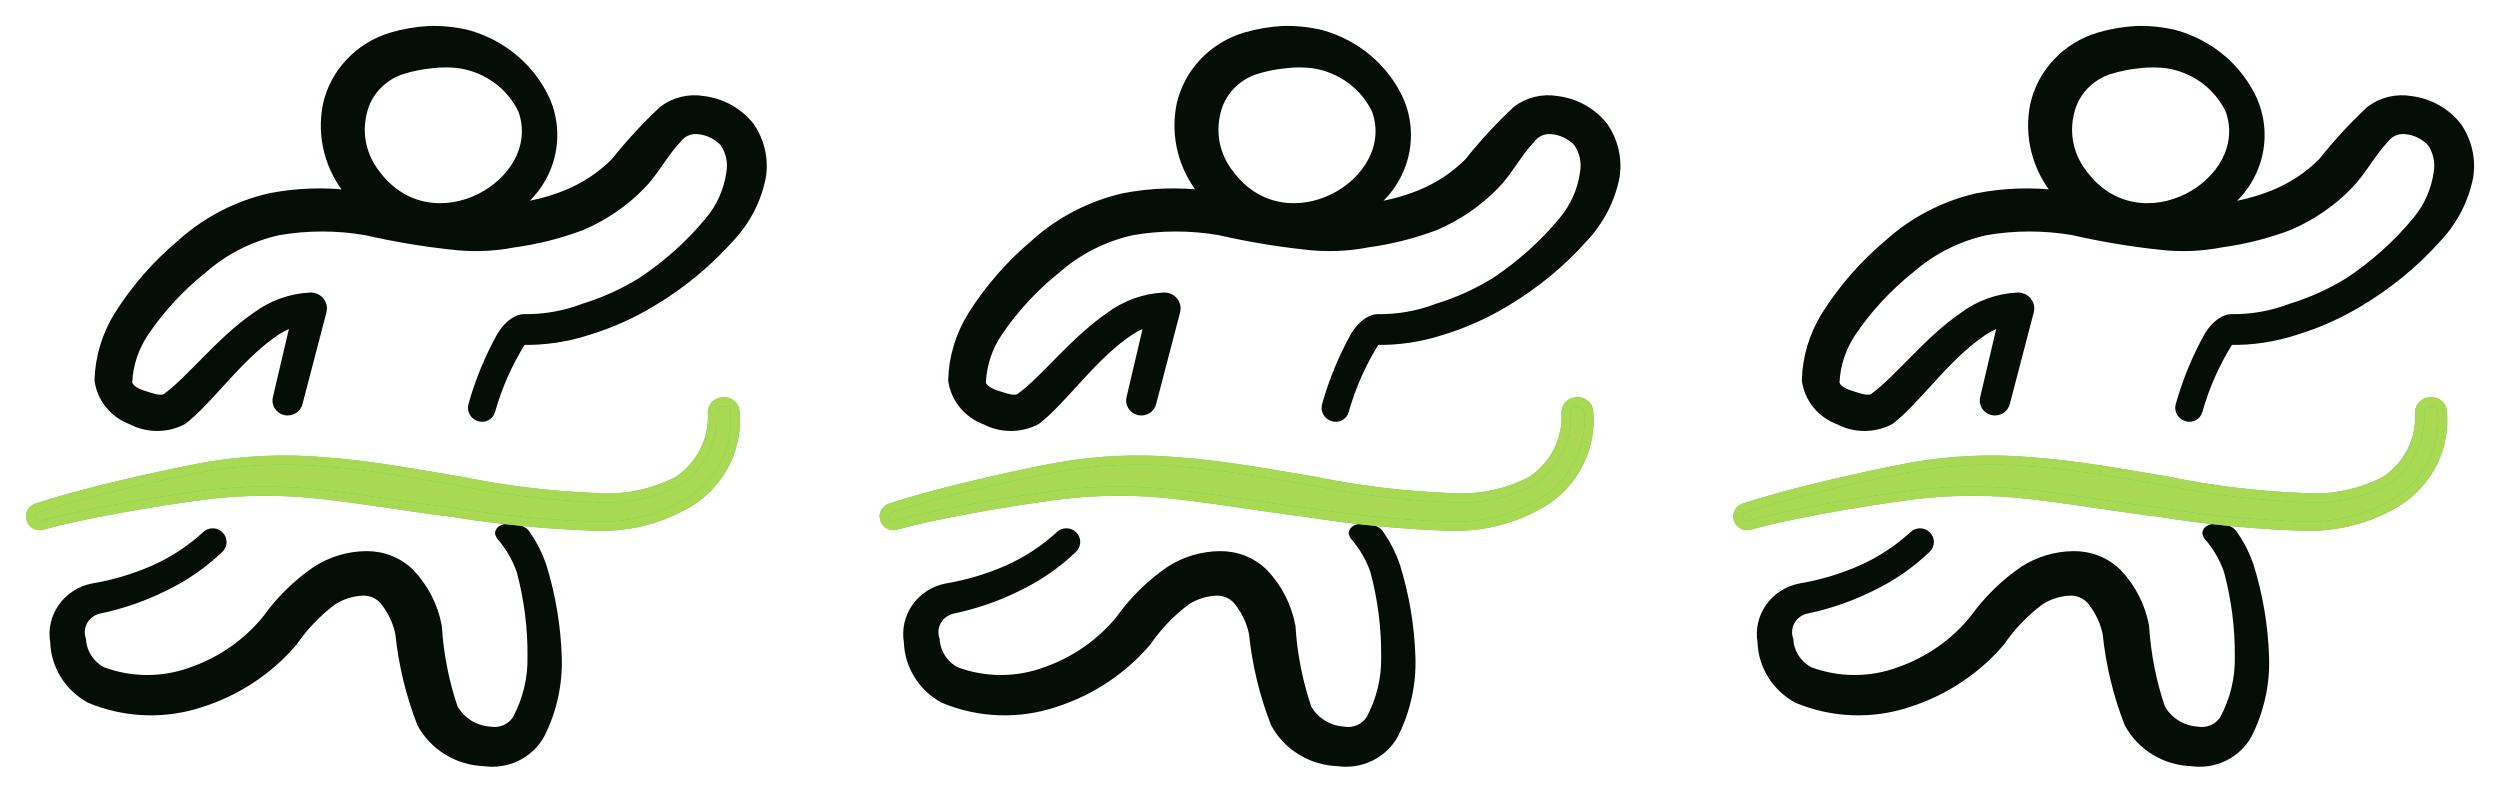 <svg width="82" height="26" viewBox="0 0 82 26" fill="none" xmlns="http://www.w3.org/2000/svg">
<path d="M4.322 13.781C4.578 13.916 4.865 13.986 5.156 13.986C5.447 13.986 5.734 13.916 5.99 13.781C6.794 13.172 7.731 11.813 8.853 10.993C9.104 10.8 9.386 10.649 9.688 10.544L9.101 13.042C9.087 13.086 9.083 13.132 9.089 13.178C9.094 13.224 9.109 13.268 9.133 13.308C9.156 13.348 9.188 13.383 9.226 13.41C9.264 13.438 9.308 13.458 9.354 13.469C9.4 13.479 9.448 13.481 9.495 13.473C9.542 13.466 9.586 13.449 9.626 13.424C9.666 13.399 9.7 13.366 9.727 13.328C9.753 13.29 9.772 13.247 9.78 13.202L10.563 10.204C10.577 10.149 10.578 10.092 10.566 10.036C10.553 9.981 10.528 9.929 10.491 9.884C10.454 9.839 10.407 9.803 10.354 9.779C10.3 9.755 10.241 9.743 10.182 9.745C9.53 9.776 8.904 10.003 8.39 10.394C7.257 11.163 6.237 12.492 5.465 13.042C5.28 13.172 4.971 13.042 4.703 12.962C4.435 12.882 4.177 12.722 4.188 12.522C4.218 11.942 4.406 11.38 4.734 10.894C5.264 10.111 5.914 9.41 6.66 8.815C7.36 8.201 8.211 7.771 9.132 7.566C10.082 7.402 11.055 7.402 12.005 7.566C12.925 7.777 13.857 7.934 14.796 8.036C15.482 8.121 16.178 8.098 16.856 7.966C17.614 7.863 18.357 7.675 19.071 7.407C19.813 7.09 20.482 6.631 21.038 6.058C21.45 5.638 21.79 4.989 22.212 4.549C22.287 4.447 22.388 4.365 22.506 4.313C22.623 4.26 22.753 4.238 22.882 4.249C23.218 4.275 23.531 4.425 23.757 4.669C23.958 4.963 24.036 5.32 23.973 5.668C23.894 6.247 23.652 6.793 23.273 7.247C22.637 8.016 21.887 8.689 21.048 9.245C20.457 9.61 19.82 9.899 19.153 10.104C18.524 10.346 17.852 10.464 17.176 10.454C17 10.454 16.692 10.614 16.444 11.024C16.044 11.746 15.729 12.51 15.507 13.302C15.488 13.378 15.499 13.459 15.54 13.528C15.58 13.597 15.646 13.648 15.723 13.671C15.761 13.683 15.801 13.688 15.841 13.684C15.881 13.681 15.919 13.669 15.954 13.65C15.989 13.631 16.019 13.606 16.043 13.575C16.067 13.544 16.085 13.509 16.094 13.471C16.323 12.659 16.669 11.881 17.124 11.163C17.866 11.177 18.605 11.066 19.308 10.834C20.031 10.612 20.723 10.303 21.367 9.914C22.333 9.341 23.202 8.627 23.942 7.796C24.47 7.236 24.827 6.544 24.972 5.798C25.063 5.226 24.931 4.642 24.602 4.159C24.419 3.925 24.19 3.728 23.929 3.581C23.667 3.433 23.378 3.338 23.077 3.3C22.845 3.259 22.607 3.267 22.378 3.322C22.148 3.377 21.934 3.478 21.749 3.62C21.185 4.148 20.661 4.716 20.183 5.318C19.725 5.778 19.175 6.142 18.566 6.387C18.022 6.604 17.45 6.748 16.867 6.817C17.423 6.43 17.827 5.872 18.014 5.233C18.201 4.594 18.16 3.913 17.897 3.3C17.66 2.778 17.307 2.313 16.864 1.938C16.421 1.563 15.898 1.288 15.332 1.132C14.921 1.033 14.498 0.99 14.075 1.002C13.66 1.025 13.248 1.095 12.85 1.212C12.324 1.369 11.852 1.659 11.481 2.053C11.109 2.446 10.853 2.928 10.738 3.45C10.638 3.953 10.652 4.471 10.78 4.969C10.908 5.466 11.147 5.93 11.48 6.327L11.552 6.397C10.653 6.283 9.742 6.314 8.853 6.487C7.767 6.738 6.766 7.258 5.949 7.996C5.14 8.674 4.445 9.469 3.889 10.354C3.491 10.995 3.271 11.724 3.25 12.472C3.29 12.764 3.411 13.04 3.6 13.27C3.788 13.501 4.038 13.677 4.322 13.781ZM11.882 3.7C11.953 3.372 12.113 3.068 12.345 2.819C12.576 2.57 12.871 2.384 13.2 2.281C13.508 2.186 13.826 2.122 14.148 2.091C14.459 2.051 14.774 2.051 15.085 2.091C15.53 2.16 15.952 2.335 16.311 2.6C16.671 2.865 16.957 3.212 17.145 3.61C18 5.998 14.178 8.226 12.314 5.698C12.095 5.416 11.942 5.091 11.868 4.746C11.793 4.4 11.798 4.043 11.882 3.7Z" fill="#040E07" stroke="#040E07" stroke-width="0.3"/>
<path d="M17.092 18.717C17.34 19.64 17.461 20.59 17.452 21.544C17.466 22.256 17.296 22.96 16.958 23.593C16.867 23.738 16.732 23.853 16.572 23.923C16.412 23.992 16.234 24.013 16.062 23.982C15.813 23.964 15.572 23.885 15.363 23.752C15.154 23.62 14.983 23.437 14.867 23.223C14.574 22.356 14.398 21.456 14.342 20.545C14.222 19.896 13.915 19.293 13.456 18.807C13.269 18.62 13.044 18.473 12.796 18.373C12.549 18.273 12.282 18.224 12.014 18.227C11.431 18.233 10.862 18.403 10.377 18.717C9.742 19.154 9.192 19.695 8.749 20.315C8.115 21.094 7.27 21.686 6.308 22.024C5.357 22.379 4.304 22.379 3.352 22.024C3.157 21.921 2.993 21.771 2.874 21.59C2.755 21.408 2.685 21.2 2.672 20.985C2.638 20.884 2.624 20.778 2.633 20.673C2.642 20.567 2.673 20.465 2.724 20.371C2.775 20.278 2.845 20.195 2.93 20.129C3.015 20.063 3.113 20.014 3.218 19.986C3.966 19.833 4.69 19.584 5.371 19.246C6.044 18.925 6.66 18.5 7.194 17.987C7.25 17.931 7.282 17.856 7.282 17.777C7.282 17.699 7.25 17.624 7.194 17.568C7.166 17.539 7.132 17.517 7.095 17.501C7.058 17.486 7.018 17.478 6.978 17.478C6.937 17.478 6.897 17.486 6.86 17.501C6.823 17.517 6.789 17.539 6.761 17.568C6.259 18.029 5.681 18.407 5.052 18.687C4.411 18.969 3.736 19.17 3.043 19.286C2.639 19.366 2.283 19.595 2.051 19.925C1.818 20.256 1.727 20.661 1.797 21.055C1.808 21.435 1.92 21.805 2.122 22.131C2.324 22.456 2.61 22.726 2.95 22.913C4.11 23.398 5.414 23.444 6.607 23.043C7.783 22.665 8.826 21.972 9.614 21.045C9.968 20.529 10.406 20.074 10.912 19.696C11.218 19.5 11.575 19.393 11.942 19.386C12.086 19.389 12.226 19.427 12.352 19.494C12.478 19.562 12.584 19.659 12.663 19.776C12.887 20.073 13.041 20.414 13.116 20.775C13.219 21.783 13.458 22.774 13.827 23.722C14.025 24.09 14.32 24.4 14.682 24.621C15.044 24.843 15.459 24.967 15.887 24.981C16.251 25.033 16.622 24.975 16.951 24.814C17.279 24.653 17.548 24.397 17.72 24.082C18.116 23.296 18.306 22.428 18.276 21.554C18.244 20.538 18.074 19.53 17.772 18.557C17.65 18.203 17.48 17.867 17.267 17.558C17.092 17.218 16.237 17.268 16.412 17.558C16.713 17.898 16.944 18.292 17.092 18.717Z" fill="#040E07" stroke="#040E07" stroke-width="0.3"/>
<path d="M23.706 13.182C23.615 13.184 23.528 13.221 23.465 13.284C23.401 13.348 23.366 13.433 23.366 13.521C23.393 13.958 23.305 14.394 23.108 14.788C22.911 15.182 22.614 15.52 22.243 15.769C21.404 16.206 20.452 16.397 19.503 16.319C18.035 16.26 16.575 16.083 15.136 15.789C13.653 15.54 12.16 15.26 10.666 15.15C9.343 15.032 8.009 15.089 6.701 15.32C5.898 15.47 4.641 15.739 3.416 16.039C2.622 16.239 1.85 16.449 1.242 16.649C1.2 16.658 1.161 16.675 1.127 16.7C1.092 16.724 1.063 16.756 1.042 16.791C1.02 16.828 1.007 16.867 1.002 16.909C0.998 16.95 1.002 16.992 1.015 17.032C1.028 17.071 1.049 17.108 1.077 17.139C1.105 17.17 1.14 17.195 1.179 17.213C1.218 17.23 1.26 17.24 1.303 17.241C1.346 17.242 1.388 17.234 1.428 17.218C2.025 17.048 2.787 16.888 3.58 16.738C4.785 16.509 6.052 16.319 6.856 16.219C8.087 16.075 9.332 16.075 10.563 16.219C12.016 16.379 13.396 16.629 14.869 16.808C16.402 17.055 17.95 17.206 19.503 17.258C20.632 17.305 21.747 17.012 22.696 16.419C23.178 16.096 23.563 15.655 23.811 15.141C24.059 14.626 24.162 14.057 24.108 13.491C24.104 13.445 24.09 13.399 24.068 13.358C24.045 13.317 24.014 13.281 23.976 13.252C23.939 13.222 23.895 13.201 23.849 13.189C23.802 13.177 23.753 13.175 23.706 13.182Z" fill="#33D16D"/>
<path d="M23.706 13.182C23.615 13.184 23.528 13.221 23.465 13.284C23.401 13.348 23.366 13.433 23.366 13.521C23.393 13.958 23.305 14.394 23.108 14.788C22.911 15.182 22.614 15.52 22.243 15.769C21.404 16.206 20.452 16.397 19.503 16.319C18.035 16.26 16.575 16.083 15.136 15.789C13.653 15.54 12.16 15.26 10.666 15.15C9.343 15.032 8.009 15.089 6.701 15.32C5.898 15.47 4.641 15.739 3.416 16.039C2.622 16.239 1.85 16.449 1.242 16.649C1.2 16.658 1.161 16.675 1.127 16.7C1.092 16.724 1.063 16.756 1.042 16.791C1.02 16.828 1.007 16.867 1.002 16.909C0.998 16.95 1.002 16.992 1.015 17.032C1.028 17.071 1.049 17.108 1.077 17.139C1.105 17.17 1.14 17.195 1.179 17.213C1.218 17.23 1.26 17.24 1.303 17.241C1.346 17.242 1.388 17.234 1.428 17.218C2.025 17.048 2.787 16.888 3.58 16.738C4.785 16.509 6.052 16.319 6.856 16.219C8.087 16.075 9.332 16.075 10.563 16.219C12.016 16.379 13.396 16.629 14.869 16.808C16.402 17.055 17.95 17.206 19.503 17.258C20.632 17.305 21.747 17.012 22.696 16.419C23.178 16.096 23.563 15.655 23.811 15.141C24.059 14.626 24.162 14.057 24.108 13.491C24.104 13.445 24.09 13.399 24.068 13.358C24.045 13.317 24.014 13.281 23.976 13.252C23.939 13.222 23.895 13.201 23.849 13.189C23.802 13.177 23.753 13.175 23.706 13.182Z" fill="#A9D953"/>
<path d="M23.706 13.182C23.615 13.184 23.528 13.221 23.465 13.284C23.401 13.348 23.366 13.433 23.366 13.521C23.393 13.958 23.305 14.394 23.108 14.788C22.911 15.182 22.614 15.52 22.243 15.769C21.404 16.206 20.452 16.397 19.503 16.319C18.035 16.26 16.575 16.083 15.136 15.789C13.653 15.54 12.16 15.26 10.666 15.15C9.343 15.032 8.009 15.089 6.701 15.32C5.898 15.47 4.641 15.739 3.416 16.039C2.622 16.239 1.85 16.449 1.242 16.649C1.2 16.658 1.161 16.675 1.127 16.7C1.092 16.724 1.063 16.756 1.042 16.791C1.02 16.828 1.007 16.867 1.002 16.909C0.998 16.95 1.002 16.992 1.015 17.032C1.028 17.071 1.049 17.108 1.077 17.139C1.105 17.17 1.14 17.195 1.179 17.213C1.218 17.23 1.26 17.24 1.303 17.241C1.346 17.242 1.388 17.234 1.428 17.218C2.025 17.048 2.787 16.888 3.58 16.738C4.785 16.509 6.052 16.319 6.856 16.219C8.087 16.075 9.332 16.075 10.563 16.219C12.016 16.379 13.396 16.629 14.869 16.808C16.402 17.055 17.95 17.206 19.503 17.258C20.632 17.305 21.747 17.012 22.696 16.419C23.178 16.096 23.563 15.655 23.811 15.141C24.059 14.626 24.162 14.057 24.108 13.491C24.104 13.445 24.09 13.399 24.068 13.358C24.045 13.317 24.014 13.281 23.976 13.252C23.939 13.222 23.895 13.201 23.849 13.189C23.802 13.177 23.753 13.175 23.706 13.182Z" stroke="#33D16D" stroke-width="0.3"/>
<path d="M23.706 13.182C23.615 13.184 23.528 13.221 23.465 13.284C23.401 13.348 23.366 13.433 23.366 13.521C23.393 13.958 23.305 14.394 23.108 14.788C22.911 15.182 22.614 15.52 22.243 15.769C21.404 16.206 20.452 16.397 19.503 16.319C18.035 16.26 16.575 16.083 15.136 15.789C13.653 15.54 12.16 15.26 10.666 15.15C9.343 15.032 8.009 15.089 6.701 15.32C5.898 15.47 4.641 15.739 3.416 16.039C2.622 16.239 1.85 16.449 1.242 16.649C1.2 16.658 1.161 16.675 1.127 16.7C1.092 16.724 1.063 16.756 1.042 16.791C1.02 16.828 1.007 16.867 1.002 16.909C0.998 16.95 1.002 16.992 1.015 17.032C1.028 17.071 1.049 17.108 1.077 17.139C1.105 17.17 1.14 17.195 1.179 17.213C1.218 17.23 1.26 17.24 1.303 17.241C1.346 17.242 1.388 17.234 1.428 17.218C2.025 17.048 2.787 16.888 3.58 16.738C4.785 16.509 6.052 16.319 6.856 16.219C8.087 16.075 9.332 16.075 10.563 16.219C12.016 16.379 13.396 16.629 14.869 16.808C16.402 17.055 17.95 17.206 19.503 17.258C20.632 17.305 21.747 17.012 22.696 16.419C23.178 16.096 23.563 15.655 23.811 15.141C24.059 14.626 24.162 14.057 24.108 13.491C24.104 13.445 24.09 13.399 24.068 13.358C24.045 13.317 24.014 13.281 23.976 13.252C23.939 13.222 23.895 13.201 23.849 13.189C23.802 13.177 23.753 13.175 23.706 13.182Z" stroke="#A9D953" stroke-width="0.3"/>
<path d="M32.322 13.781C32.578 13.916 32.865 13.986 33.156 13.986C33.447 13.986 33.734 13.916 33.99 13.781C34.794 13.172 35.731 11.813 36.853 10.993C37.104 10.8 37.386 10.649 37.688 10.544L37.101 13.042C37.087 13.086 37.083 13.132 37.089 13.178C37.094 13.224 37.109 13.268 37.133 13.308C37.157 13.348 37.188 13.383 37.226 13.41C37.264 13.438 37.308 13.458 37.354 13.469C37.4 13.479 37.448 13.481 37.495 13.473C37.542 13.466 37.586 13.449 37.626 13.424C37.666 13.399 37.7 13.366 37.727 13.328C37.753 13.29 37.772 13.247 37.78 13.202L38.563 10.204C38.577 10.149 38.578 10.092 38.566 10.036C38.553 9.981 38.528 9.929 38.491 9.884C38.454 9.839 38.407 9.803 38.354 9.779C38.3 9.755 38.241 9.743 38.182 9.745C37.53 9.776 36.904 10.003 36.39 10.394C35.257 11.163 34.237 12.492 33.465 13.042C33.279 13.172 32.971 13.042 32.703 12.962C32.435 12.882 32.178 12.722 32.188 12.522C32.218 11.942 32.406 11.38 32.734 10.894C33.264 10.111 33.914 9.41 34.66 8.815C35.36 8.201 36.211 7.771 37.132 7.566C38.082 7.402 39.055 7.402 40.005 7.566C40.925 7.777 41.857 7.934 42.796 8.036C43.482 8.121 44.178 8.098 44.856 7.966C45.614 7.863 46.357 7.675 47.071 7.407C47.813 7.09 48.482 6.631 49.038 6.058C49.45 5.638 49.79 4.989 50.212 4.549C50.287 4.447 50.388 4.365 50.506 4.313C50.623 4.26 50.753 4.238 50.882 4.249C51.218 4.275 51.531 4.425 51.757 4.669C51.958 4.963 52.036 5.32 51.973 5.668C51.894 6.247 51.652 6.793 51.273 7.247C50.637 8.016 49.887 8.689 49.048 9.245C48.458 9.61 47.821 9.899 47.153 10.104C46.524 10.346 45.852 10.464 45.176 10.454C45.001 10.454 44.691 10.614 44.444 11.024C44.044 11.746 43.729 12.51 43.507 13.302C43.488 13.378 43.499 13.459 43.539 13.528C43.58 13.597 43.645 13.648 43.723 13.671C43.761 13.683 43.801 13.688 43.841 13.684C43.881 13.681 43.919 13.669 43.954 13.65C43.989 13.631 44.019 13.606 44.043 13.575C44.067 13.544 44.085 13.509 44.094 13.471C44.323 12.659 44.669 11.881 45.124 11.163C45.866 11.177 46.605 11.066 47.308 10.834C48.031 10.612 48.723 10.303 49.367 9.914C50.333 9.341 51.202 8.627 51.942 7.796C52.47 7.236 52.827 6.544 52.972 5.798C53.063 5.226 52.931 4.642 52.602 4.159C52.419 3.925 52.19 3.728 51.929 3.581C51.667 3.433 51.377 3.338 51.077 3.3C50.845 3.259 50.607 3.267 50.378 3.322C50.148 3.377 49.934 3.478 49.749 3.62C49.185 4.148 48.661 4.716 48.183 5.318C47.725 5.778 47.175 6.142 46.566 6.387C46.022 6.604 45.45 6.748 44.867 6.817C45.423 6.43 45.827 5.872 46.014 5.233C46.201 4.594 46.16 3.913 45.897 3.3C45.66 2.778 45.307 2.313 44.864 1.938C44.421 1.563 43.898 1.288 43.332 1.132C42.921 1.033 42.498 0.99 42.075 1.002C41.66 1.025 41.248 1.095 40.85 1.212C40.324 1.369 39.852 1.659 39.481 2.053C39.109 2.446 38.853 2.928 38.738 3.45C38.638 3.953 38.652 4.471 38.78 4.969C38.908 5.466 39.147 5.93 39.48 6.327L39.552 6.397C38.654 6.283 37.742 6.314 36.853 6.487C35.767 6.738 34.766 7.258 33.949 7.996C33.14 8.674 32.446 9.469 31.889 10.354C31.491 10.995 31.27 11.724 31.25 12.472C31.291 12.764 31.411 13.04 31.6 13.27C31.788 13.501 32.038 13.677 32.322 13.781ZM39.882 3.7C39.953 3.372 40.113 3.068 40.345 2.819C40.576 2.57 40.871 2.384 41.2 2.281C41.508 2.186 41.826 2.122 42.148 2.091C42.459 2.051 42.774 2.051 43.085 2.091C43.531 2.16 43.952 2.335 44.311 2.6C44.67 2.865 44.957 3.212 45.145 3.61C45.999 5.998 42.178 8.226 40.314 5.698C40.095 5.416 39.942 5.091 39.868 4.746C39.793 4.4 39.798 4.043 39.882 3.7Z" fill="#040E07" stroke="#040E07" stroke-width="0.3"/>
<path d="M45.092 18.717C45.34 19.64 45.461 20.59 45.452 21.544C45.466 22.256 45.296 22.96 44.958 23.593C44.867 23.738 44.732 23.853 44.572 23.923C44.412 23.992 44.234 24.013 44.062 23.982C43.813 23.964 43.572 23.885 43.363 23.752C43.154 23.62 42.983 23.437 42.867 23.223C42.574 22.356 42.398 21.456 42.342 20.545C42.222 19.896 41.915 19.293 41.456 18.807C41.269 18.62 41.044 18.473 40.797 18.373C40.549 18.273 40.282 18.224 40.014 18.227C39.431 18.233 38.862 18.403 38.377 18.717C37.742 19.154 37.192 19.695 36.749 20.315C36.115 21.094 35.27 21.686 34.308 22.024C33.357 22.379 32.303 22.379 31.352 22.024C31.157 21.921 30.993 21.771 30.874 21.59C30.755 21.408 30.686 21.2 30.672 20.985C30.638 20.884 30.624 20.778 30.633 20.673C30.642 20.567 30.673 20.465 30.724 20.371C30.775 20.278 30.845 20.195 30.93 20.129C31.015 20.063 31.113 20.014 31.218 19.986C31.966 19.833 32.69 19.584 33.371 19.246C34.044 18.925 34.66 18.5 35.194 17.987C35.251 17.931 35.282 17.856 35.282 17.777C35.282 17.699 35.251 17.624 35.194 17.568C35.166 17.539 35.132 17.517 35.095 17.501C35.058 17.486 35.018 17.478 34.978 17.478C34.937 17.478 34.897 17.486 34.86 17.501C34.823 17.517 34.789 17.539 34.761 17.568C34.259 18.029 33.681 18.407 33.052 18.687C32.411 18.969 31.736 19.17 31.043 19.286C30.639 19.366 30.283 19.595 30.051 19.925C29.818 20.256 29.727 20.661 29.797 21.055C29.808 21.435 29.92 21.805 30.122 22.131C30.324 22.456 30.61 22.726 30.95 22.913C32.11 23.398 33.414 23.444 34.607 23.043C35.783 22.665 36.826 21.972 37.614 21.045C37.968 20.529 38.407 20.074 38.912 19.696C39.218 19.5 39.575 19.393 39.942 19.386C40.086 19.389 40.227 19.427 40.352 19.494C40.478 19.562 40.584 19.659 40.663 19.776C40.887 20.073 41.041 20.414 41.116 20.775C41.219 21.783 41.458 22.774 41.827 23.722C42.025 24.09 42.32 24.4 42.682 24.621C43.044 24.843 43.459 24.967 43.887 24.981C44.251 25.033 44.622 24.975 44.95 24.814C45.279 24.653 45.548 24.397 45.72 24.082C46.115 23.296 46.306 22.428 46.276 21.554C46.244 20.538 46.074 19.53 45.772 18.557C45.65 18.203 45.48 17.867 45.267 17.558C45.092 17.218 44.237 17.268 44.412 17.558C44.713 17.898 44.944 18.292 45.092 18.717Z" fill="#040E07" stroke="#040E07" stroke-width="0.3"/>
<path d="M51.706 13.182C51.615 13.184 51.528 13.221 51.465 13.284C51.401 13.348 51.366 13.433 51.366 13.521C51.394 13.958 51.305 14.394 51.108 14.788C50.911 15.182 50.614 15.52 50.243 15.769C49.404 16.206 48.452 16.397 47.504 16.319C46.035 16.26 44.575 16.083 43.136 15.789C41.653 15.54 40.16 15.26 38.666 15.15C37.343 15.032 36.009 15.089 34.701 15.32C33.898 15.47 32.641 15.739 31.416 16.039C30.622 16.239 29.85 16.449 29.242 16.649C29.201 16.658 29.161 16.675 29.127 16.7C29.092 16.724 29.063 16.756 29.042 16.791C29.02 16.828 29.007 16.867 29.002 16.909C28.998 16.95 29.002 16.992 29.015 17.032C29.028 17.071 29.049 17.108 29.077 17.139C29.105 17.17 29.14 17.195 29.179 17.213C29.218 17.23 29.26 17.24 29.303 17.241C29.346 17.242 29.388 17.234 29.428 17.218C30.025 17.048 30.787 16.888 31.58 16.738C32.785 16.509 34.052 16.319 34.856 16.219C36.087 16.075 37.332 16.075 38.563 16.219C40.016 16.379 41.396 16.629 42.869 16.808C44.402 17.055 45.95 17.206 47.504 17.258C48.632 17.305 49.747 17.012 50.696 16.419C51.178 16.096 51.563 15.655 51.811 15.141C52.059 14.626 52.161 14.057 52.108 13.491C52.104 13.445 52.09 13.399 52.068 13.358C52.045 13.317 52.014 13.281 51.976 13.252C51.938 13.222 51.895 13.201 51.849 13.189C51.802 13.177 51.753 13.175 51.706 13.182Z" fill="#33D16D"/>
<path d="M51.706 13.182C51.615 13.184 51.528 13.221 51.465 13.284C51.401 13.348 51.366 13.433 51.366 13.521C51.394 13.958 51.305 14.394 51.108 14.788C50.911 15.182 50.614 15.52 50.243 15.769C49.404 16.206 48.452 16.397 47.504 16.319C46.035 16.26 44.575 16.083 43.136 15.789C41.653 15.54 40.16 15.26 38.666 15.15C37.343 15.032 36.009 15.089 34.701 15.32C33.898 15.47 32.641 15.739 31.416 16.039C30.622 16.239 29.85 16.449 29.242 16.649C29.201 16.658 29.161 16.675 29.127 16.7C29.092 16.724 29.063 16.756 29.042 16.791C29.02 16.828 29.007 16.867 29.002 16.909C28.998 16.95 29.002 16.992 29.015 17.032C29.028 17.071 29.049 17.108 29.077 17.139C29.105 17.17 29.14 17.195 29.179 17.213C29.218 17.23 29.26 17.24 29.303 17.241C29.346 17.242 29.388 17.234 29.428 17.218C30.025 17.048 30.787 16.888 31.58 16.738C32.785 16.509 34.052 16.319 34.856 16.219C36.087 16.075 37.332 16.075 38.563 16.219C40.016 16.379 41.396 16.629 42.869 16.808C44.402 17.055 45.95 17.206 47.504 17.258C48.632 17.305 49.747 17.012 50.696 16.419C51.178 16.096 51.563 15.655 51.811 15.141C52.059 14.626 52.161 14.057 52.108 13.491C52.104 13.445 52.09 13.399 52.068 13.358C52.045 13.317 52.014 13.281 51.976 13.252C51.938 13.222 51.895 13.201 51.849 13.189C51.802 13.177 51.753 13.175 51.706 13.182Z" fill="#A9D953"/>
<path d="M51.706 13.182C51.615 13.184 51.528 13.221 51.465 13.284C51.401 13.348 51.366 13.433 51.366 13.521C51.394 13.958 51.305 14.394 51.108 14.788C50.911 15.182 50.614 15.52 50.243 15.769C49.404 16.206 48.452 16.397 47.504 16.319C46.035 16.26 44.575 16.083 43.136 15.789C41.653 15.54 40.16 15.26 38.666 15.15C37.343 15.032 36.009 15.089 34.701 15.32C33.898 15.47 32.641 15.739 31.416 16.039C30.622 16.239 29.85 16.449 29.242 16.649C29.201 16.658 29.161 16.675 29.127 16.7C29.092 16.724 29.063 16.756 29.042 16.791C29.02 16.828 29.007 16.867 29.002 16.909C28.998 16.95 29.002 16.992 29.015 17.032C29.028 17.071 29.049 17.108 29.077 17.139C29.105 17.17 29.14 17.195 29.179 17.213C29.218 17.23 29.26 17.24 29.303 17.241C29.346 17.242 29.388 17.234 29.428 17.218C30.025 17.048 30.787 16.888 31.58 16.738C32.785 16.509 34.052 16.319 34.856 16.219C36.087 16.075 37.332 16.075 38.563 16.219C40.016 16.379 41.396 16.629 42.869 16.808C44.402 17.055 45.95 17.206 47.504 17.258C48.632 17.305 49.747 17.012 50.696 16.419C51.178 16.096 51.563 15.655 51.811 15.141C52.059 14.626 52.161 14.057 52.108 13.491C52.104 13.445 52.09 13.399 52.068 13.358C52.045 13.317 52.014 13.281 51.976 13.252C51.938 13.222 51.895 13.201 51.849 13.189C51.802 13.177 51.753 13.175 51.706 13.182Z" stroke="#33D16D" stroke-width="0.3"/>
<path d="M51.706 13.182C51.615 13.184 51.528 13.221 51.465 13.284C51.401 13.348 51.366 13.433 51.366 13.521C51.394 13.958 51.305 14.394 51.108 14.788C50.911 15.182 50.614 15.52 50.243 15.769C49.404 16.206 48.452 16.397 47.504 16.319C46.035 16.26 44.575 16.083 43.136 15.789C41.653 15.54 40.16 15.26 38.666 15.15C37.343 15.032 36.009 15.089 34.701 15.32C33.898 15.47 32.641 15.739 31.416 16.039C30.622 16.239 29.85 16.449 29.242 16.649C29.201 16.658 29.161 16.675 29.127 16.7C29.092 16.724 29.063 16.756 29.042 16.791C29.02 16.828 29.007 16.867 29.002 16.909C28.998 16.95 29.002 16.992 29.015 17.032C29.028 17.071 29.049 17.108 29.077 17.139C29.105 17.17 29.14 17.195 29.179 17.213C29.218 17.23 29.26 17.24 29.303 17.241C29.346 17.242 29.388 17.234 29.428 17.218C30.025 17.048 30.787 16.888 31.58 16.738C32.785 16.509 34.052 16.319 34.856 16.219C36.087 16.075 37.332 16.075 38.563 16.219C40.016 16.379 41.396 16.629 42.869 16.808C44.402 17.055 45.95 17.206 47.504 17.258C48.632 17.305 49.747 17.012 50.696 16.419C51.178 16.096 51.563 15.655 51.811 15.141C52.059 14.626 52.161 14.057 52.108 13.491C52.104 13.445 52.09 13.399 52.068 13.358C52.045 13.317 52.014 13.281 51.976 13.252C51.938 13.222 51.895 13.201 51.849 13.189C51.802 13.177 51.753 13.175 51.706 13.182Z" stroke="#A9D953" stroke-width="0.3"/>
<path d="M60.321 13.781C60.577 13.916 60.864 13.986 61.155 13.986C61.447 13.986 61.733 13.916 61.99 13.781C62.793 13.172 63.73 11.813 64.853 10.993C65.104 10.8 65.386 10.649 65.687 10.544L65.1 13.042C65.087 13.086 65.082 13.132 65.088 13.178C65.094 13.224 65.109 13.268 65.132 13.308C65.156 13.348 65.188 13.383 65.226 13.41C65.264 13.438 65.307 13.458 65.353 13.469C65.4 13.479 65.448 13.481 65.494 13.473C65.541 13.466 65.586 13.449 65.626 13.424C65.666 13.399 65.7 13.366 65.726 13.328C65.753 13.29 65.771 13.247 65.78 13.202L66.563 10.204C66.577 10.149 66.578 10.092 66.565 10.036C66.553 9.981 66.527 9.929 66.491 9.884C66.454 9.839 66.407 9.803 66.353 9.779C66.299 9.755 66.241 9.743 66.182 9.745C65.529 9.776 64.903 10.003 64.389 10.394C63.257 11.163 62.237 12.492 61.464 13.042C61.279 13.172 60.97 13.042 60.702 12.962C60.434 12.882 60.177 12.722 60.187 12.522C60.217 11.942 60.406 11.38 60.733 10.894C61.264 10.111 61.913 9.41 62.659 8.815C63.359 8.201 64.211 7.771 65.131 7.566C66.081 7.402 67.054 7.402 68.005 7.566C68.925 7.777 69.857 7.934 70.796 8.036C71.482 8.121 72.178 8.098 72.856 7.966C73.614 7.863 74.357 7.675 75.07 7.407C75.813 7.09 76.482 6.631 77.037 6.058C77.449 5.638 77.789 4.989 78.212 4.549C78.287 4.447 78.388 4.365 78.505 4.313C78.623 4.26 78.752 4.238 78.881 4.249C79.218 4.275 79.531 4.425 79.757 4.669C79.958 4.963 80.035 5.32 79.973 5.668C79.894 6.247 79.651 6.793 79.272 7.247C78.637 8.016 77.887 8.689 77.048 9.245C76.457 9.61 75.82 9.899 75.153 10.104C74.523 10.346 73.852 10.464 73.175 10.454C73 10.454 72.691 10.614 72.444 11.024C72.043 11.746 71.729 12.51 71.507 13.302C71.487 13.378 71.499 13.459 71.539 13.528C71.579 13.597 71.645 13.648 71.723 13.671C71.761 13.683 71.801 13.688 71.84 13.684C71.88 13.681 71.918 13.669 71.953 13.65C71.988 13.631 72.019 13.606 72.043 13.575C72.067 13.544 72.084 13.509 72.094 13.471C72.322 12.659 72.669 11.881 73.124 11.163C73.866 11.177 74.605 11.066 75.307 10.834C76.031 10.612 76.722 10.303 77.367 9.914C78.333 9.341 79.201 8.627 79.942 7.796C80.469 7.236 80.826 6.544 80.972 5.798C81.062 5.226 80.93 4.642 80.601 4.159C80.419 3.925 80.19 3.728 79.928 3.581C79.666 3.433 79.377 3.338 79.077 3.3C78.845 3.259 78.606 3.267 78.377 3.322C78.148 3.377 77.934 3.478 77.748 3.62C77.184 4.148 76.661 4.716 76.183 5.318C75.725 5.778 75.174 6.142 74.566 6.387C74.021 6.604 73.45 6.748 72.866 6.817C73.422 6.43 73.827 5.872 74.014 5.233C74.201 4.594 74.159 3.913 73.896 3.3C73.659 2.778 73.307 2.313 72.864 1.938C72.42 1.563 71.897 1.288 71.332 1.132C70.921 1.033 70.498 0.99 70.075 1.002C69.659 1.025 69.248 1.095 68.849 1.212C68.324 1.369 67.851 1.659 67.48 2.053C67.109 2.446 66.853 2.928 66.738 3.45C66.637 3.953 66.651 4.471 66.78 4.969C66.908 5.466 67.147 5.93 67.479 6.327L67.552 6.397C66.653 6.283 65.741 6.314 64.853 6.487C63.767 6.738 62.766 7.258 61.949 7.996C61.14 8.674 60.445 9.469 59.889 10.354C59.49 10.995 59.27 11.724 59.25 12.472C59.29 12.764 59.411 13.04 59.599 13.27C59.788 13.501 60.037 13.677 60.321 13.781ZM67.881 3.7C67.953 3.372 68.113 3.068 68.344 2.819C68.576 2.57 68.871 2.384 69.199 2.281C69.508 2.186 69.825 2.122 70.147 2.091C70.458 2.051 70.773 2.051 71.084 2.091C71.53 2.16 71.951 2.335 72.311 2.6C72.67 2.865 72.956 3.212 73.144 3.61C73.999 5.998 70.178 8.226 68.314 5.698C68.094 5.416 67.942 5.091 67.867 4.746C67.792 4.4 67.797 4.043 67.881 3.7Z" fill="#040E07" stroke="#040E07" stroke-width="0.3"/>
<path d="M73.091 18.717C73.339 19.64 73.46 20.59 73.452 21.544C73.466 22.256 73.296 22.96 72.957 23.593C72.866 23.738 72.732 23.853 72.572 23.923C72.412 23.992 72.234 24.013 72.061 23.982C71.812 23.964 71.572 23.885 71.363 23.752C71.154 23.62 70.983 23.437 70.867 23.223C70.574 22.356 70.397 21.456 70.341 20.545C70.222 19.896 69.914 19.293 69.456 18.807C69.268 18.62 69.044 18.473 68.796 18.373C68.548 18.273 68.282 18.224 68.014 18.227C67.43 18.233 66.862 18.403 66.376 18.717C65.742 19.154 65.191 19.695 64.749 20.315C64.115 21.094 63.269 21.686 62.308 22.024C61.356 22.379 60.303 22.379 59.352 22.024C59.157 21.921 58.992 21.771 58.873 21.59C58.754 21.408 58.685 21.2 58.672 20.985C58.637 20.884 58.624 20.778 58.633 20.673C58.642 20.567 58.672 20.465 58.724 20.371C58.775 20.278 58.845 20.195 58.93 20.129C59.015 20.063 59.113 20.014 59.218 19.986C59.966 19.833 60.69 19.584 61.37 19.246C62.044 18.925 62.66 18.5 63.193 17.987C63.25 17.931 63.282 17.856 63.282 17.777C63.282 17.699 63.25 17.624 63.193 17.568C63.166 17.539 63.132 17.517 63.095 17.501C63.058 17.486 63.018 17.478 62.977 17.478C62.937 17.478 62.897 17.486 62.859 17.501C62.822 17.517 62.789 17.539 62.761 17.568C62.258 18.029 61.681 18.407 61.051 18.687C60.411 18.969 59.736 19.17 59.043 19.286C58.639 19.366 58.283 19.595 58.05 19.925C57.818 20.256 57.727 20.661 57.796 21.055C57.808 21.435 57.92 21.805 58.122 22.131C58.324 22.456 58.609 22.726 58.95 22.913C60.109 23.398 61.413 23.444 62.606 23.043C63.783 22.665 64.825 21.972 65.614 21.045C65.968 20.529 66.406 20.074 66.912 19.696C67.218 19.5 67.575 19.393 67.942 19.386C68.085 19.389 68.226 19.427 68.352 19.494C68.477 19.562 68.584 19.659 68.662 19.776C68.886 20.073 69.041 20.414 69.116 20.775C69.219 21.783 69.458 22.774 69.826 23.722C70.025 24.09 70.319 24.4 70.681 24.621C71.043 24.843 71.459 24.967 71.886 24.981C72.25 25.033 72.622 24.975 72.95 24.814C73.278 24.653 73.547 24.397 73.72 24.082C74.115 23.296 74.306 22.428 74.276 21.554C74.243 20.538 74.074 19.53 73.771 18.557C73.65 18.203 73.48 17.867 73.266 17.558C73.091 17.218 72.237 17.268 72.412 17.558C72.713 17.898 72.943 18.292 73.091 18.717Z" fill="#040E07" stroke="#040E07" stroke-width="0.3"/>
<path d="M79.705 13.182C79.614 13.184 79.528 13.221 79.464 13.284C79.401 13.348 79.365 13.433 79.365 13.521C79.393 13.958 79.304 14.394 79.108 14.788C78.911 15.182 78.613 15.52 78.243 15.769C77.404 16.206 76.452 16.397 75.503 16.319C74.035 16.26 72.574 16.083 71.136 15.789C69.653 15.54 68.159 15.26 66.666 15.15C65.342 15.032 64.008 15.089 62.701 15.32C61.897 15.47 60.641 15.739 59.415 16.039C58.622 16.239 57.849 16.449 57.242 16.649C57.2 16.658 57.161 16.675 57.126 16.7C57.092 16.724 57.063 16.756 57.041 16.791C57.02 16.828 57.007 16.867 57.002 16.909C56.997 16.95 57.001 16.992 57.014 17.032C57.027 17.071 57.048 17.108 57.077 17.139C57.105 17.17 57.14 17.195 57.178 17.213C57.217 17.23 57.259 17.24 57.302 17.241C57.345 17.242 57.388 17.234 57.427 17.218C58.025 17.048 58.787 16.888 59.58 16.738C60.785 16.509 62.052 16.319 62.855 16.219C64.087 16.075 65.332 16.075 66.563 16.219C68.015 16.379 69.395 16.629 70.868 16.808C72.401 17.055 73.95 17.206 75.503 17.258C76.631 17.305 77.747 17.012 78.696 16.419C79.178 16.096 79.563 15.655 79.811 15.141C80.059 14.626 80.161 14.057 80.107 13.491C80.103 13.445 80.09 13.399 80.067 13.358C80.044 13.317 80.013 13.281 79.976 13.252C79.938 13.222 79.894 13.201 79.848 13.189C79.802 13.177 79.753 13.175 79.705 13.182Z" fill="#33D16D"/>
<path d="M79.705 13.182C79.614 13.184 79.528 13.221 79.464 13.284C79.401 13.348 79.365 13.433 79.365 13.521C79.393 13.958 79.304 14.394 79.108 14.788C78.911 15.182 78.613 15.52 78.243 15.769C77.404 16.206 76.452 16.397 75.503 16.319C74.035 16.26 72.574 16.083 71.136 15.789C69.653 15.54 68.159 15.26 66.666 15.15C65.342 15.032 64.008 15.089 62.701 15.32C61.897 15.47 60.641 15.739 59.415 16.039C58.622 16.239 57.849 16.449 57.242 16.649C57.2 16.658 57.161 16.675 57.126 16.7C57.092 16.724 57.063 16.756 57.041 16.791C57.02 16.828 57.007 16.867 57.002 16.909C56.997 16.95 57.001 16.992 57.014 17.032C57.027 17.071 57.048 17.108 57.077 17.139C57.105 17.17 57.14 17.195 57.178 17.213C57.217 17.23 57.259 17.24 57.302 17.241C57.345 17.242 57.388 17.234 57.427 17.218C58.025 17.048 58.787 16.888 59.58 16.738C60.785 16.509 62.052 16.319 62.855 16.219C64.087 16.075 65.332 16.075 66.563 16.219C68.015 16.379 69.395 16.629 70.868 16.808C72.401 17.055 73.95 17.206 75.503 17.258C76.631 17.305 77.747 17.012 78.696 16.419C79.178 16.096 79.563 15.655 79.811 15.141C80.059 14.626 80.161 14.057 80.107 13.491C80.103 13.445 80.09 13.399 80.067 13.358C80.044 13.317 80.013 13.281 79.976 13.252C79.938 13.222 79.894 13.201 79.848 13.189C79.802 13.177 79.753 13.175 79.705 13.182Z" fill="#A9D953"/>
<path d="M79.705 13.182C79.614 13.184 79.528 13.221 79.464 13.284C79.401 13.348 79.365 13.433 79.365 13.521C79.393 13.958 79.304 14.394 79.108 14.788C78.911 15.182 78.613 15.52 78.243 15.769C77.404 16.206 76.452 16.397 75.503 16.319C74.035 16.26 72.574 16.083 71.136 15.789C69.653 15.54 68.159 15.26 66.666 15.15C65.342 15.032 64.008 15.089 62.701 15.32C61.897 15.47 60.641 15.739 59.415 16.039C58.622 16.239 57.849 16.449 57.242 16.649C57.2 16.658 57.161 16.675 57.126 16.7C57.092 16.724 57.063 16.756 57.041 16.791C57.02 16.828 57.007 16.867 57.002 16.909C56.997 16.95 57.001 16.992 57.014 17.032C57.027 17.071 57.048 17.108 57.077 17.139C57.105 17.17 57.14 17.195 57.178 17.213C57.217 17.23 57.259 17.24 57.302 17.241C57.345 17.242 57.388 17.234 57.427 17.218C58.025 17.048 58.787 16.888 59.58 16.738C60.785 16.509 62.052 16.319 62.855 16.219C64.087 16.075 65.332 16.075 66.563 16.219C68.015 16.379 69.395 16.629 70.868 16.808C72.401 17.055 73.95 17.206 75.503 17.258C76.631 17.305 77.747 17.012 78.696 16.419C79.178 16.096 79.563 15.655 79.811 15.141C80.059 14.626 80.161 14.057 80.107 13.491C80.103 13.445 80.09 13.399 80.067 13.358C80.044 13.317 80.013 13.281 79.976 13.252C79.938 13.222 79.894 13.201 79.848 13.189C79.802 13.177 79.753 13.175 79.705 13.182Z" stroke="#33D16D" stroke-width="0.3"/>
<path d="M79.705 13.182C79.614 13.184 79.528 13.221 79.464 13.284C79.401 13.348 79.365 13.433 79.365 13.521C79.393 13.958 79.304 14.394 79.108 14.788C78.911 15.182 78.613 15.52 78.243 15.769C77.404 16.206 76.452 16.397 75.503 16.319C74.035 16.26 72.574 16.083 71.136 15.789C69.653 15.54 68.159 15.26 66.666 15.15C65.342 15.032 64.008 15.089 62.701 15.32C61.897 15.47 60.641 15.739 59.415 16.039C58.622 16.239 57.849 16.449 57.242 16.649C57.2 16.658 57.161 16.675 57.126 16.7C57.092 16.724 57.063 16.756 57.041 16.791C57.02 16.828 57.007 16.867 57.002 16.909C56.997 16.95 57.001 16.992 57.014 17.032C57.027 17.071 57.048 17.108 57.077 17.139C57.105 17.17 57.14 17.195 57.178 17.213C57.217 17.23 57.259 17.24 57.302 17.241C57.345 17.242 57.388 17.234 57.427 17.218C58.025 17.048 58.787 16.888 59.58 16.738C60.785 16.509 62.052 16.319 62.855 16.219C64.087 16.075 65.332 16.075 66.563 16.219C68.015 16.379 69.395 16.629 70.868 16.808C72.401 17.055 73.95 17.206 75.503 17.258C76.631 17.305 77.747 17.012 78.696 16.419C79.178 16.096 79.563 15.655 79.811 15.141C80.059 14.626 80.161 14.057 80.107 13.491C80.103 13.445 80.09 13.399 80.067 13.358C80.044 13.317 80.013 13.281 79.976 13.252C79.938 13.222 79.894 13.201 79.848 13.189C79.802 13.177 79.753 13.175 79.705 13.182Z" stroke="#A9D953" stroke-width="0.3"/>
</svg>
